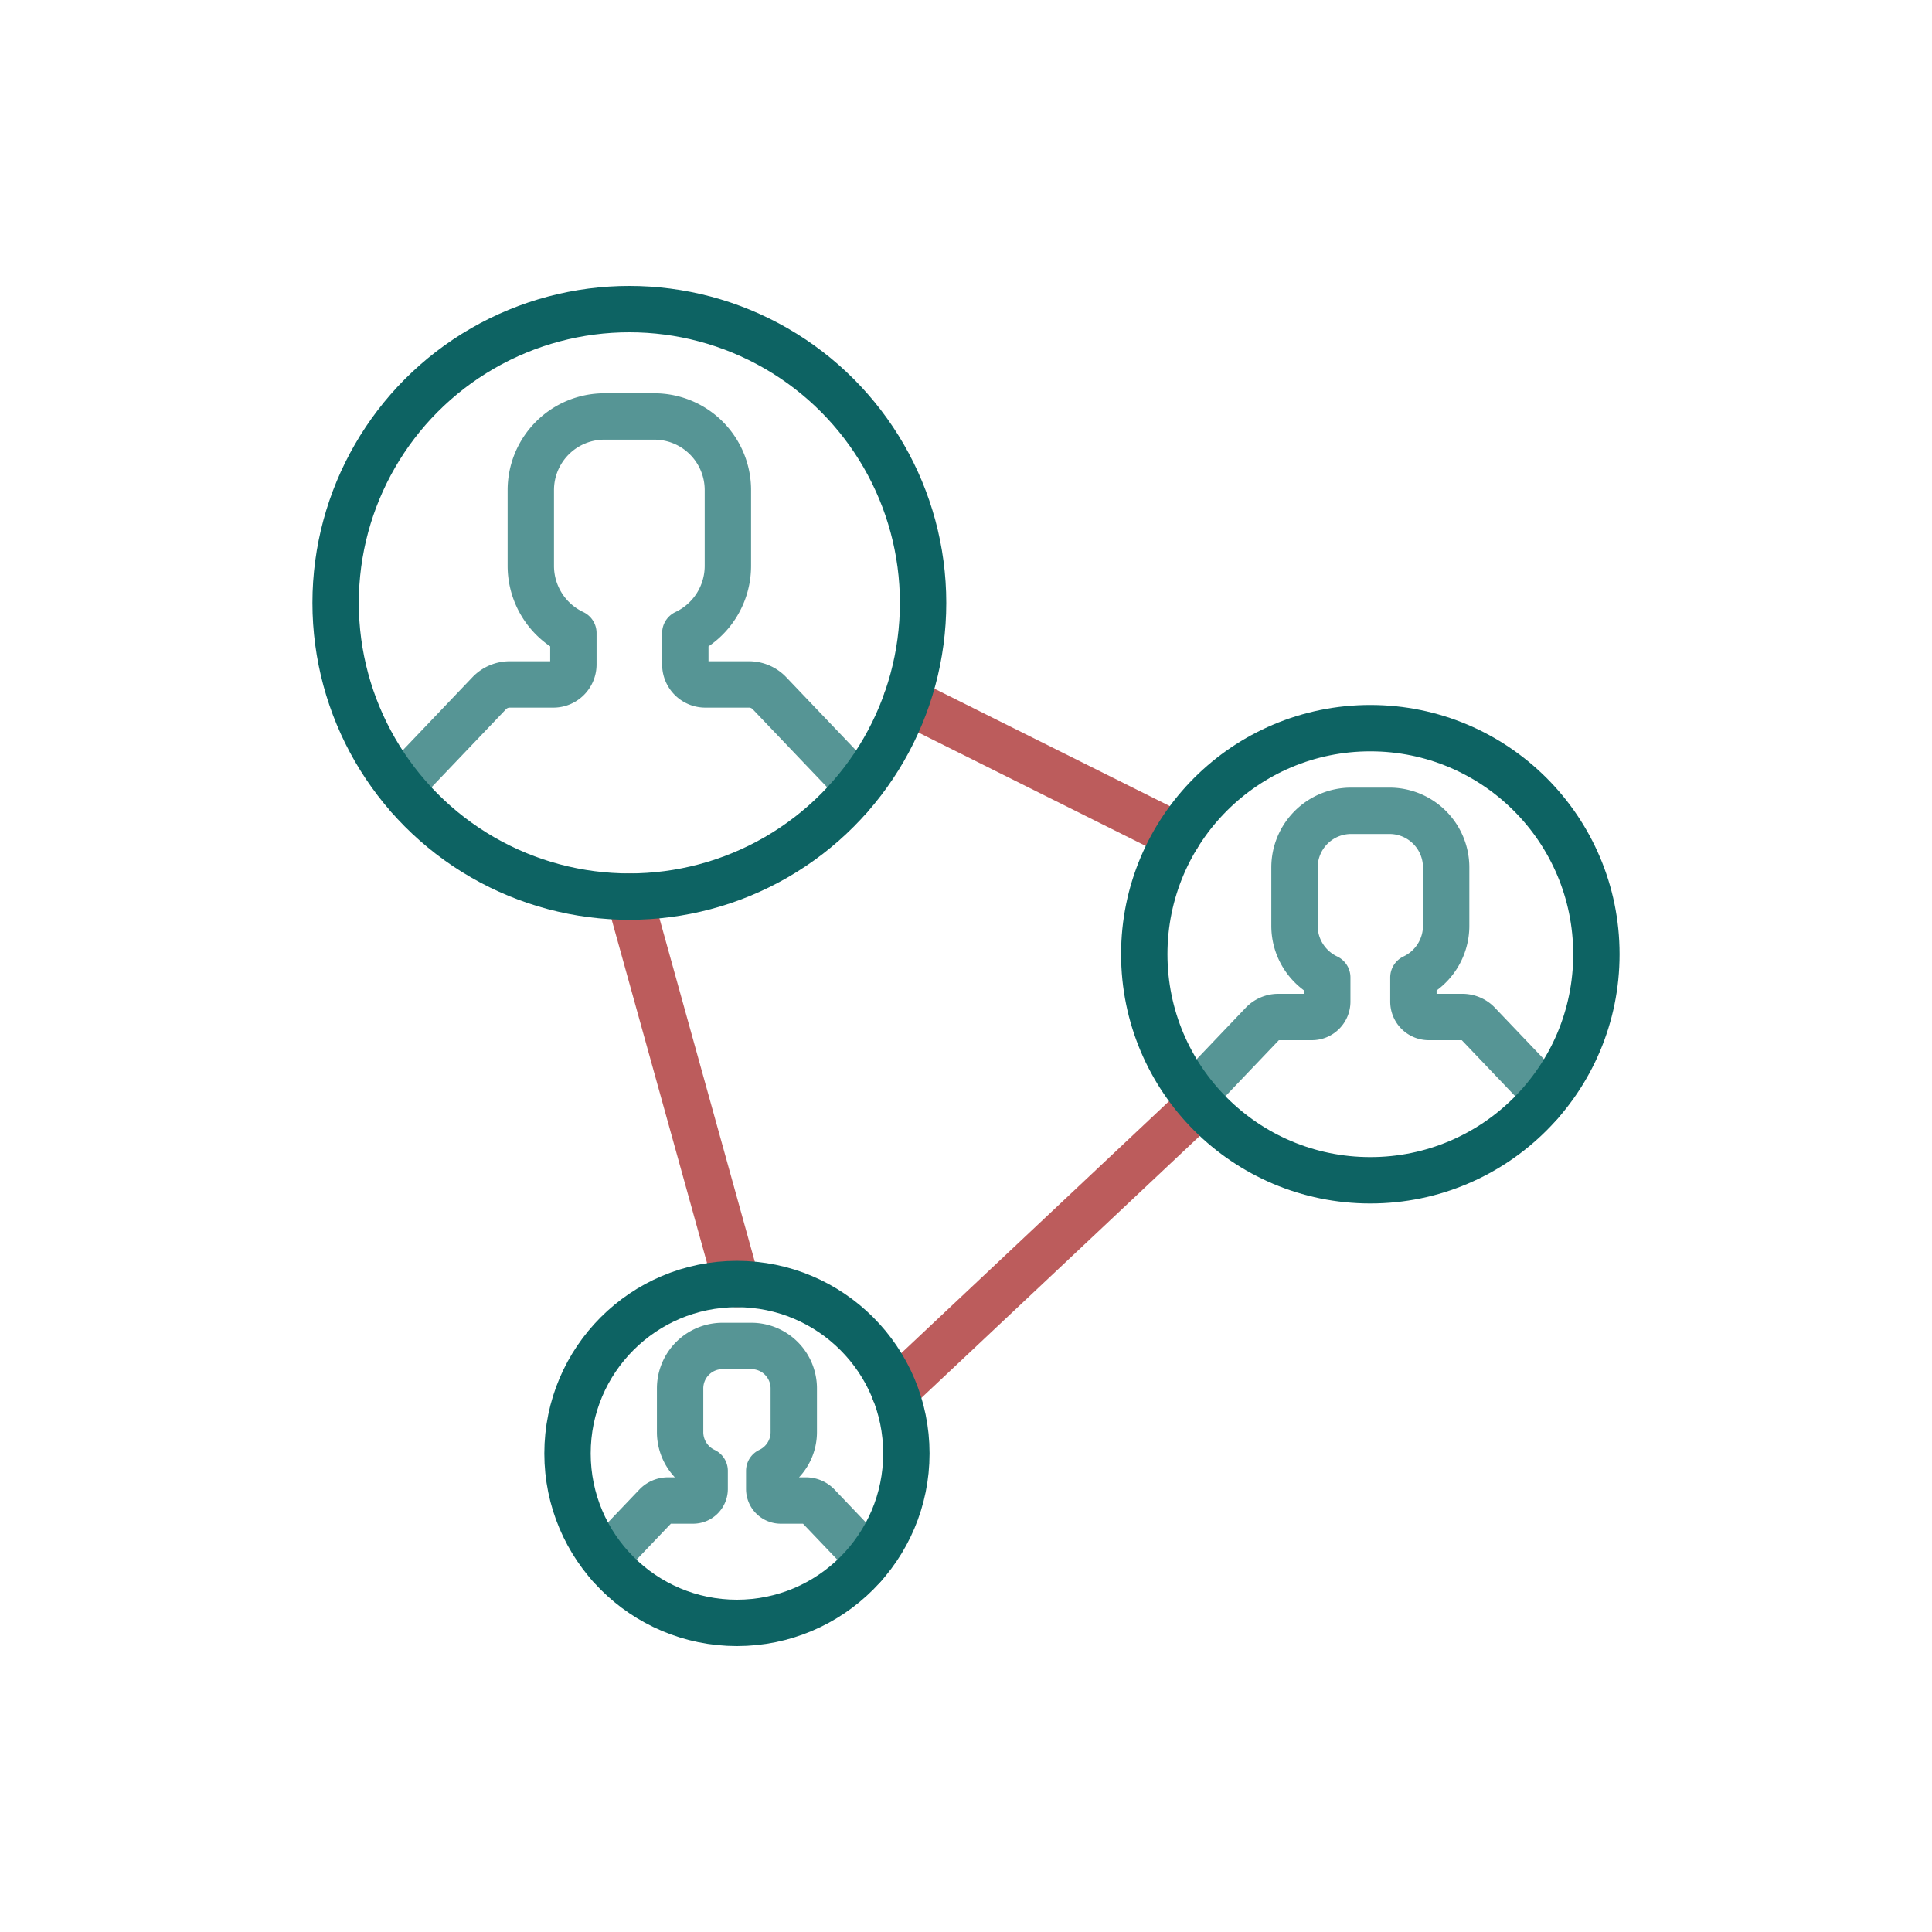 <?xml version="1.0" encoding="utf-8"?><svg viewBox="0 0 100 100" xmlns="http://www.w3.org/2000/svg" width="237px" height="237px" xmlns:xlink="http://www.w3.org/1999/xlink" style="width:100%;height:100%;animation-play-state:paused" ><g class="ldl-scale" style="transform-origin:50% 50% 0px;transform:rotate(0deg) scale(0.8);animation-play-state:paused" ><path d="M46.141 32.828l17.554 8.758" stroke-miterlimit="10" stroke-linejoin="round" stroke-linecap="round" stroke-width="3" stroke="#323232" fill="none" style="stroke:rgb(188, 92, 92);animation-play-state:paused" ></path>
<path d="M28.219 45.509l6.961 25.068" stroke-miterlimit="10" stroke-linejoin="round" stroke-linecap="round" stroke-width="3" stroke="#323232" fill="none" style="stroke:rgb(188, 92, 92);animation-play-state:paused" ></path>
<path d="M45.372 77.524l19.801-18.635" stroke-miterlimit="10" stroke-linejoin="round" stroke-linecap="round" stroke-width="3" stroke="#323232" fill="none" style="stroke:rgb(188, 92, 92);animation-play-state:paused" ></path>
<g style="animation-play-state:paused" ><path stroke-miterlimit="10" stroke-linejoin="round" stroke-linecap="round" stroke-width="3" stroke="#849b87" fill="none" d="M42.496 39.045l.036-.524a1.83 1.83 0 0 0-.505-1.198l-4.742-4.972a1.832 1.832 0 0 0-1.327-.568h-2.825a1.293 1.293 0 0 1-1.293-1.293v-2.035a4.802 4.802 0 0 0 2.754-4.341v-4.905a4.763 4.763 0 0 0-4.763-4.763h-3.225a4.763 4.763 0 0 0-4.763 4.763v4.905a4.803 4.803 0 0 0 2.754 4.341v2.035c0 .714-.579 1.293-1.293 1.293h-2.825c-.501 0-.981.205-1.327.568l-4.742 4.972a1.833 1.833 0 0 0-.505 1.198l.036.524" style="stroke:rgb(86, 149, 149);animation-play-state:paused" ></path>
<circle stroke-miterlimit="10" stroke-linejoin="round" stroke-linecap="round" stroke-width="3" stroke="#000" fill="none" r="19.005" cy="26.505" cx="28.219" style="stroke:rgb(13, 99, 99);animation-play-state:paused" ></circle></g>
<g style="animation-play-state:paused" ><path stroke-miterlimit="10" stroke-linejoin="round" stroke-linecap="round" stroke-width="3" stroke="#849b87" fill="none" d="M43.415 88.772l.021-.302a1.057 1.057 0 0 0-.291-.691l-2.735-2.868a1.06 1.06 0 0 0-.765-.328h-1.63a.746.746 0 0 1-.746-.746v-1.174a2.77 2.77 0 0 0 1.588-2.504V77.33a2.747 2.747 0 0 0-2.747-2.747h-1.86a2.747 2.747 0 0 0-2.747 2.747v2.829a2.77 2.77 0 0 0 1.588 2.504v1.174a.746.746 0 0 1-.746.746h-1.63c-.289 0-.566.118-.765.328l-2.735 2.868a1.057 1.057 0 0 0-.291.691l.021.302" style="stroke:rgb(86, 149, 149);animation-play-state:paused" ></path>
<circle stroke-miterlimit="10" stroke-linejoin="round" stroke-linecap="round" stroke-width="3" stroke="#000" fill="none" r="10.962" cy="81.538" cx="35.18" style="stroke:rgb(13, 99, 99);animation-play-state:paused" ></circle></g>
<g style="animation-play-state:paused" ><path stroke-miterlimit="10" stroke-linejoin="round" stroke-linecap="round" stroke-width="3" stroke="#849b87" fill="none" d="M87.147 58.889l.028-.403a1.41 1.41 0 0 0-.389-.922l-3.649-3.827a1.41 1.41 0 0 0-1.021-.437h-2.174a.995.995 0 0 1-.995-.995v-1.566a3.695 3.695 0 0 0 2.119-3.34v-3.775a3.665 3.665 0 0 0-3.665-3.665h-2.482a3.665 3.665 0 0 0-3.665 3.665v3.775c0 1.477.868 2.748 2.119 3.34v1.566c0 .55-.446.995-.995.995h-2.174a1.41 1.41 0 0 0-1.021.437l-3.649 3.827c-.238.25-.376.578-.389.922l.028.403" style="stroke:rgb(86, 149, 149);animation-play-state:paused" ></path>
<circle stroke-miterlimit="10" stroke-linejoin="round" stroke-linecap="round" stroke-width="3" stroke="#000" fill="none" r="14.626" cy="49.238" cx="76.16" style="stroke:rgb(13, 99, 99);animation-play-state:paused" ></circle></g>
</g><!-- generated by https://loading.io/ --></svg>